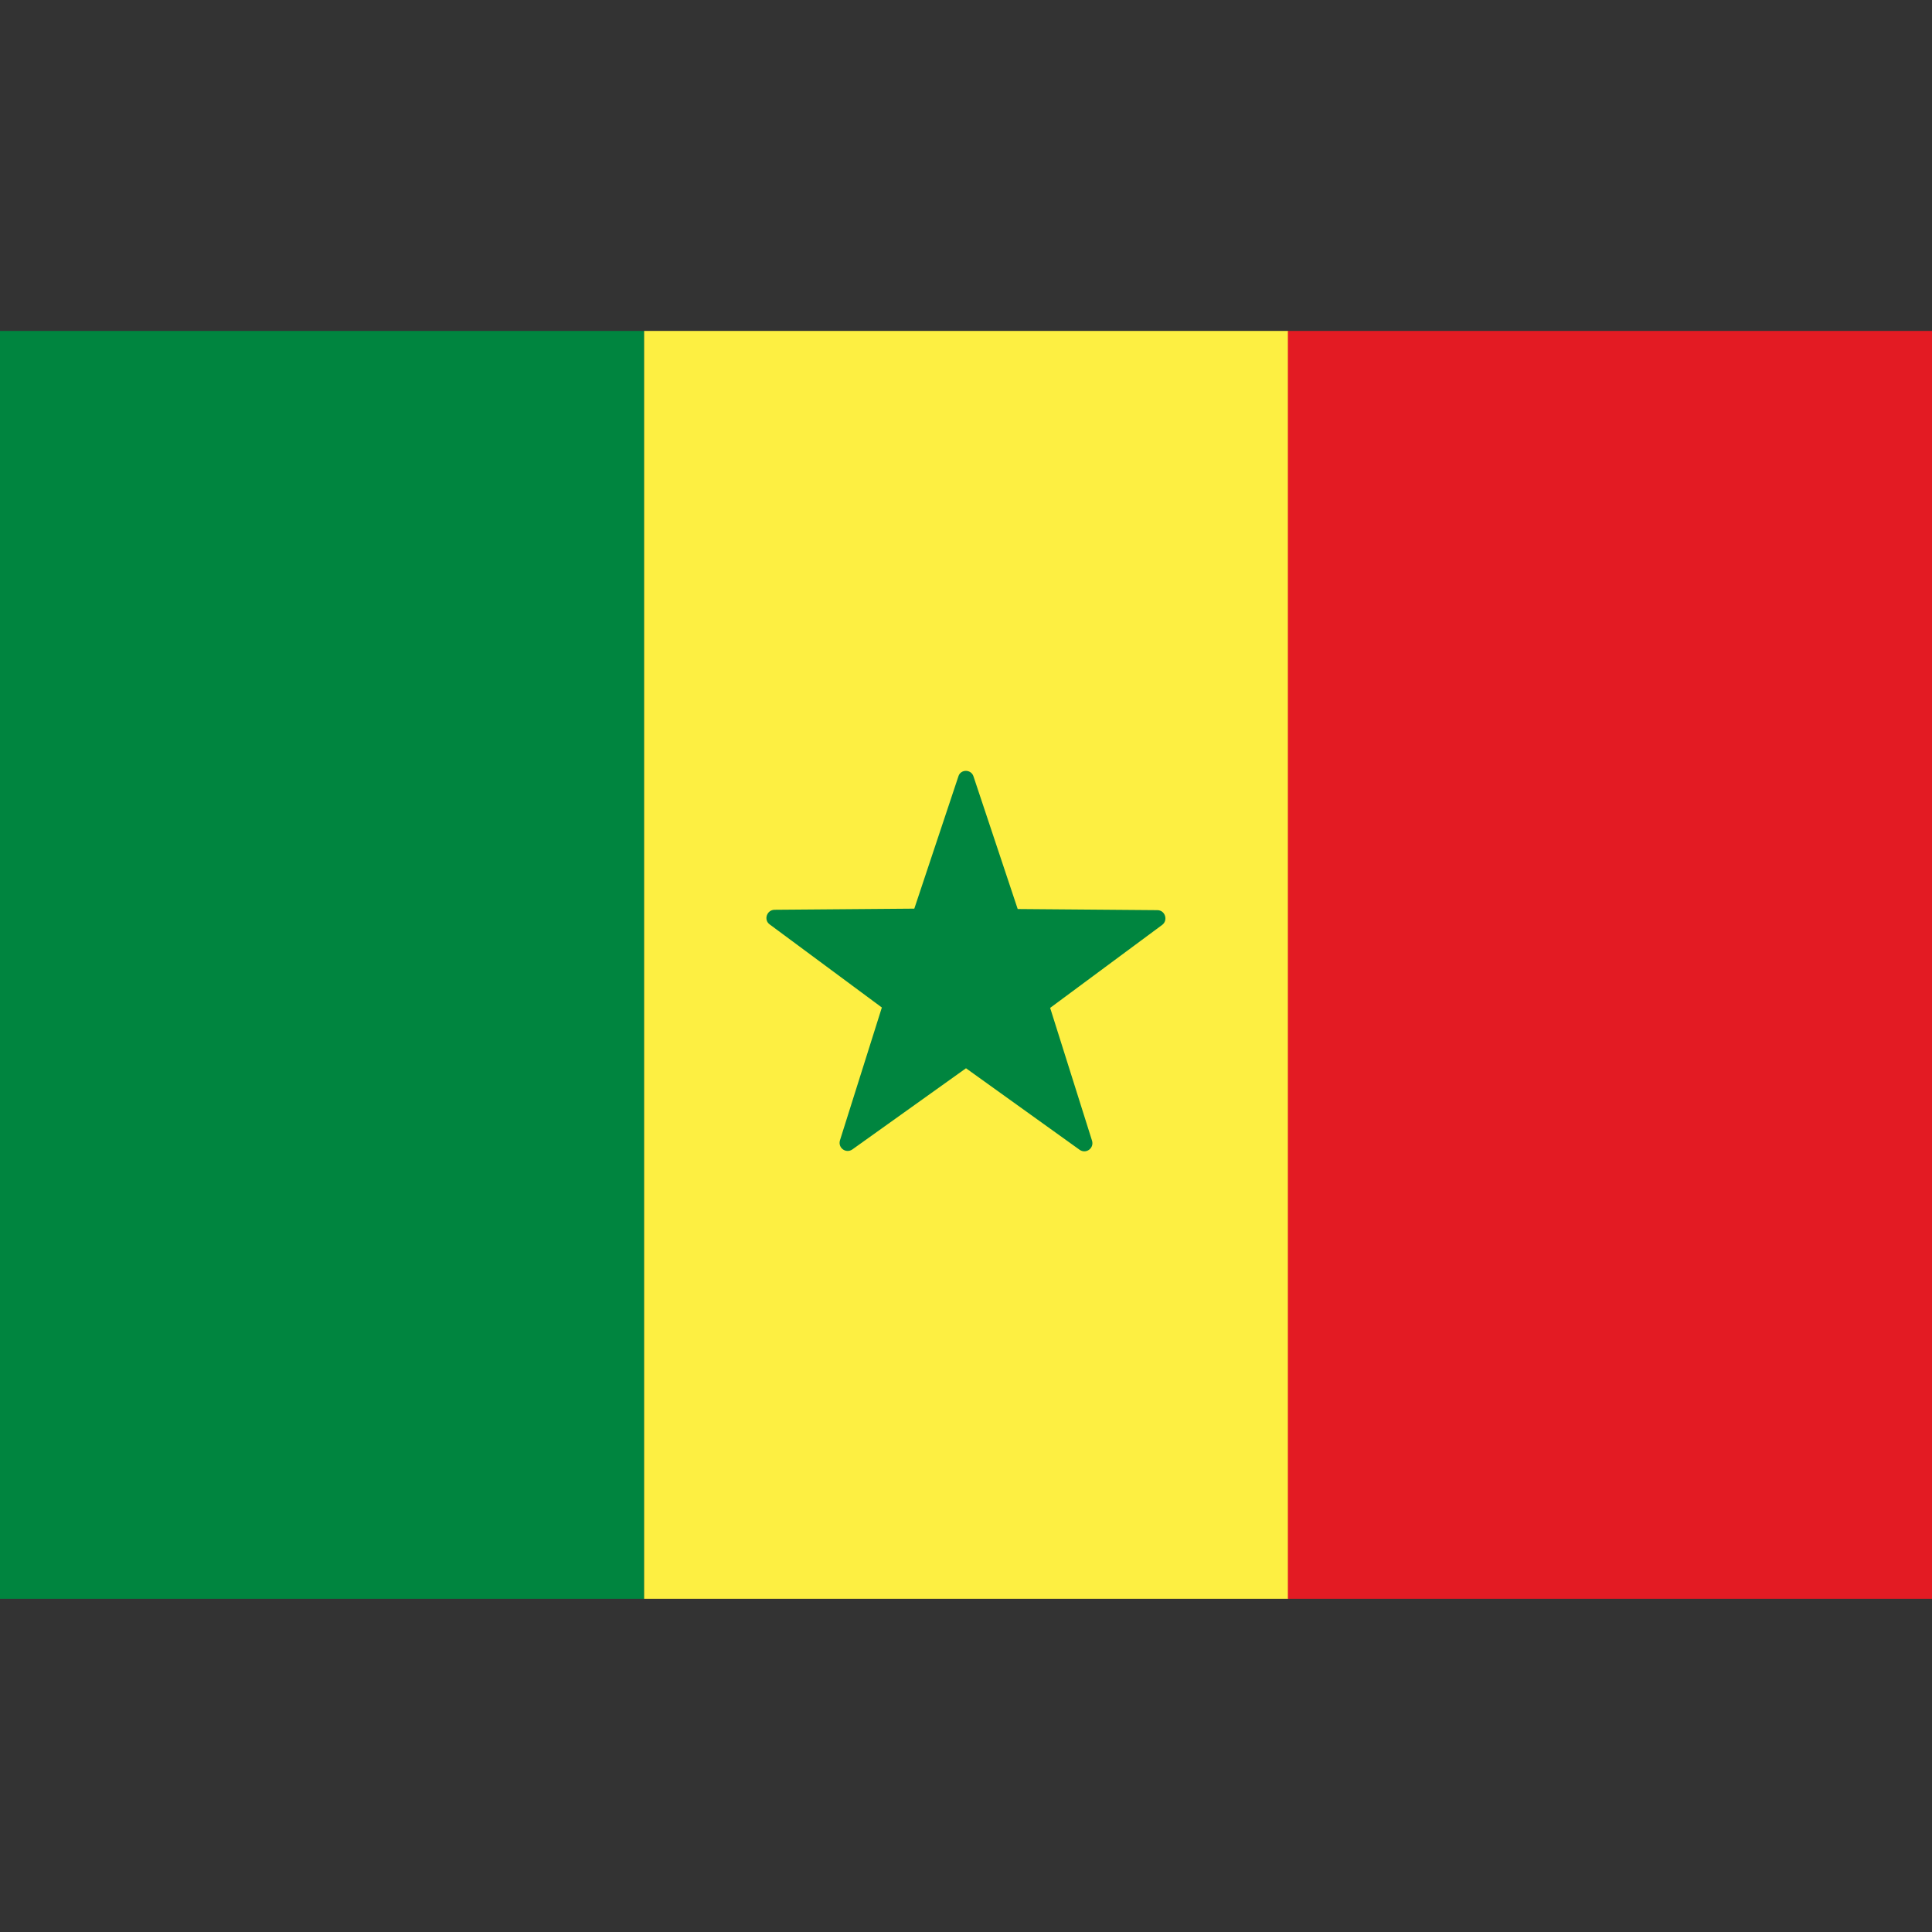 <svg version="1.1" id="Layer_1" xmlns="http://www.w3.org/2000/svg" x="0" y="0" viewBox="0 0 512 512" xml:space="preserve"><rect x="0" y="0" width="512" height="512" fill="#333333" stroke="none"/><style>.st0{fill:#00853f}</style><path class="st0" d="M0 87.7h170.7v336H0z"/><path fill="#fdef42" d="M170.7 87.7h170.7v336H170.7z"/><path fill="#e31b23" d="M341.3 87.7H512v336H341.3z"/><path class="st0" d="M258 205.8l11.7 35.1 37 .3c2.1 0 2.9 2.7 1.3 3.9l-29.7 22 11.1 35.2c.6 2-1.6 3.6-3.3 2.4L256 283.1l-30.1 21.5c-1.7 1.2-3.9-.4-3.3-2.4l11.1-35.2-29.7-22c-1.7-1.2-.8-3.9 1.3-3.9l37-.3 11.7-35.1c.6-1.9 3.4-1.9 4 .1z"/></svg>